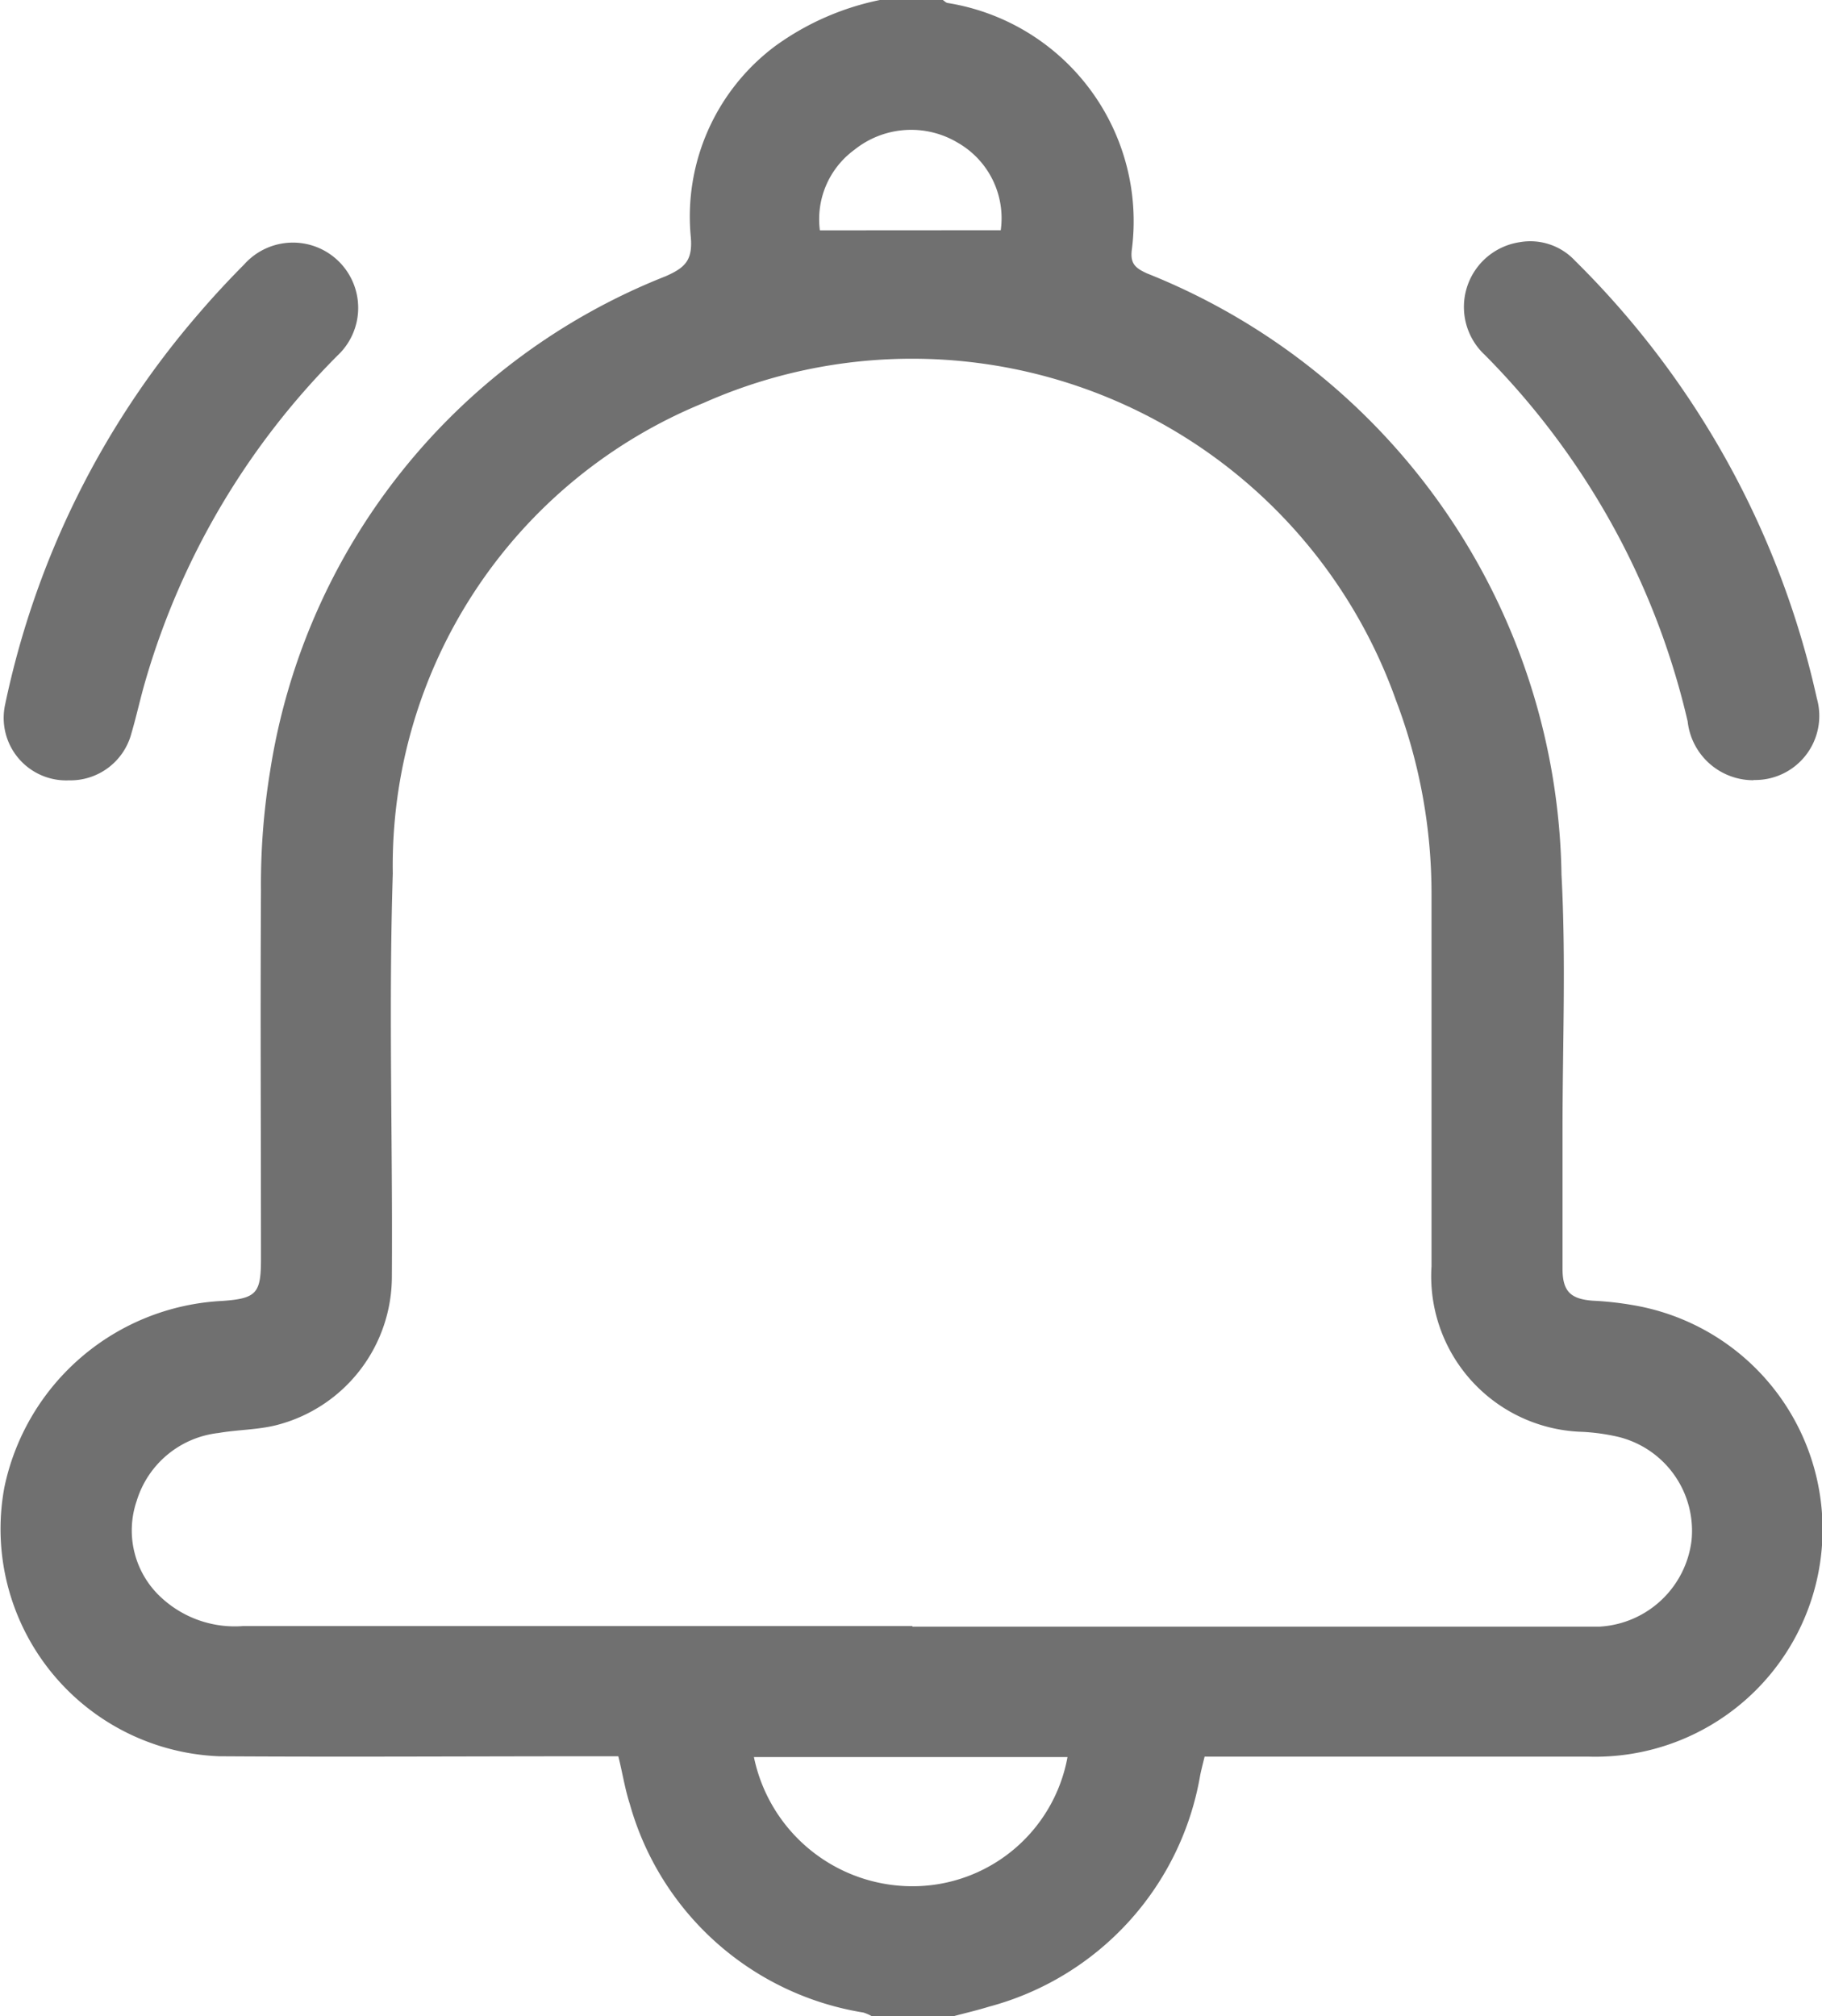 <svg id="Group_16192" data-name="Group 16192" xmlns="http://www.w3.org/2000/svg" xmlns:xlink="http://www.w3.org/1999/xlink" width="15.827" height="17.514" viewBox="0 0 15.827 17.514">
  <defs>
    <clipPath id="clip-path">
      <rect id="Rectangle_6398" data-name="Rectangle 6398" width="15.827" height="17.514" fill="#707070"/>
    </clipPath>
  </defs>
  <g id="Group_16193" data-name="Group 16193" clip-path="url(#clip-path)">
    <path id="Path_82985" data-name="Path 82985" d="M8.259,17.514H7.575a.366.366,0,0,0-.075-.033,2.525,2.525,0,0,1-2.029-1.811c-.043-.133-.064-.273-.1-.415h-.2c-1.089,0-2.178.007-3.266,0A1.976,1.976,0,0,1,.038,12.919,2.038,2.038,0,0,1,1.929,11.3c.3-.021.338-.066.338-.364,0-1.066-.006-2.132,0-3.2A6.084,6.084,0,0,1,2.346,6.7,5.534,5.534,0,0,1,5.781,2.4c.171-.075.236-.139.22-.338A1.849,1.849,0,0,1,6.734.4,2.348,2.348,0,0,1,7.643,0H8.19c.014.009.027.024.042.026a1.92,1.92,0,0,1,1.6,2.141c-.016.121.028.161.132.208a5.715,5.715,0,0,1,3.6,5.222c.04.739.009,1.482.009,2.223,0,.4,0,.8,0,1.2,0,.2.073.264.265.278a2.818,2.818,0,0,1,.356.04,1.975,1.975,0,0,1-.4,3.92h-3.33c-.016.065-.029.115-.039.165a2.52,2.52,0,0,1-1.834,2.007c-.107.033-.216.058-.324.087m-.341-3.388h5.763c.068,0,.137,0,.205,0a.853.853,0,0,0,.8-.751.84.84,0,0,0-.648-.9,1.8,1.8,0,0,0-.3-.041A1.352,1.352,0,0,1,12.435,11q0-1.616,0-3.232a4.725,4.725,0,0,0-.309-1.686A4.461,4.461,0,0,0,6.112,3.5a4.34,4.34,0,0,0-2.7,4.088c-.037,1.167,0,2.337-.008,3.5a1.332,1.332,0,0,1-1,1.29c-.164.042-.339.04-.506.069a.84.84,0,0,0-.71.588.792.792,0,0,0,.23.857.939.939,0,0,0,.693.232q2.907,0,5.814,0M6.549,15.262A1.406,1.406,0,0,0,8,16.382a1.368,1.368,0,0,0,1.273-1.12ZM8.693,2a.755.755,0,0,0-.371-.759.788.788,0,0,0-.9.06.747.747,0,0,0-.3.7Z" transform="translate(0)" fill="#707070"/>
    <path id="Path_82986" data-name="Path 82986" d="M374.139,65.939a.574.574,0,0,1-.571-.511,6.617,6.617,0,0,0-.577-1.562,6.7,6.7,0,0,0-1.184-1.62.569.569,0,0,1,.3-.98.531.531,0,0,1,.483.161,7.674,7.674,0,0,1,2.1,3.8.557.557,0,0,1-.549.71" transform="translate(-358.908 -59.162)" fill="#707070"/>
    <path id="Path_82987" data-name="Path 82987" d="M1.474,66.025a.543.543,0,0,1-.555-.656,7.554,7.554,0,0,1,1.684-3.4c.126-.147.258-.289.394-.426a.567.567,0,1,1,.809.793A6.609,6.609,0,0,0,2.14,65.154c-.045.153-.078.308-.123.461a.548.548,0,0,1-.543.41" transform="translate(-0.875 -59.247)" fill="#707070"/>
  </g>
</svg>
